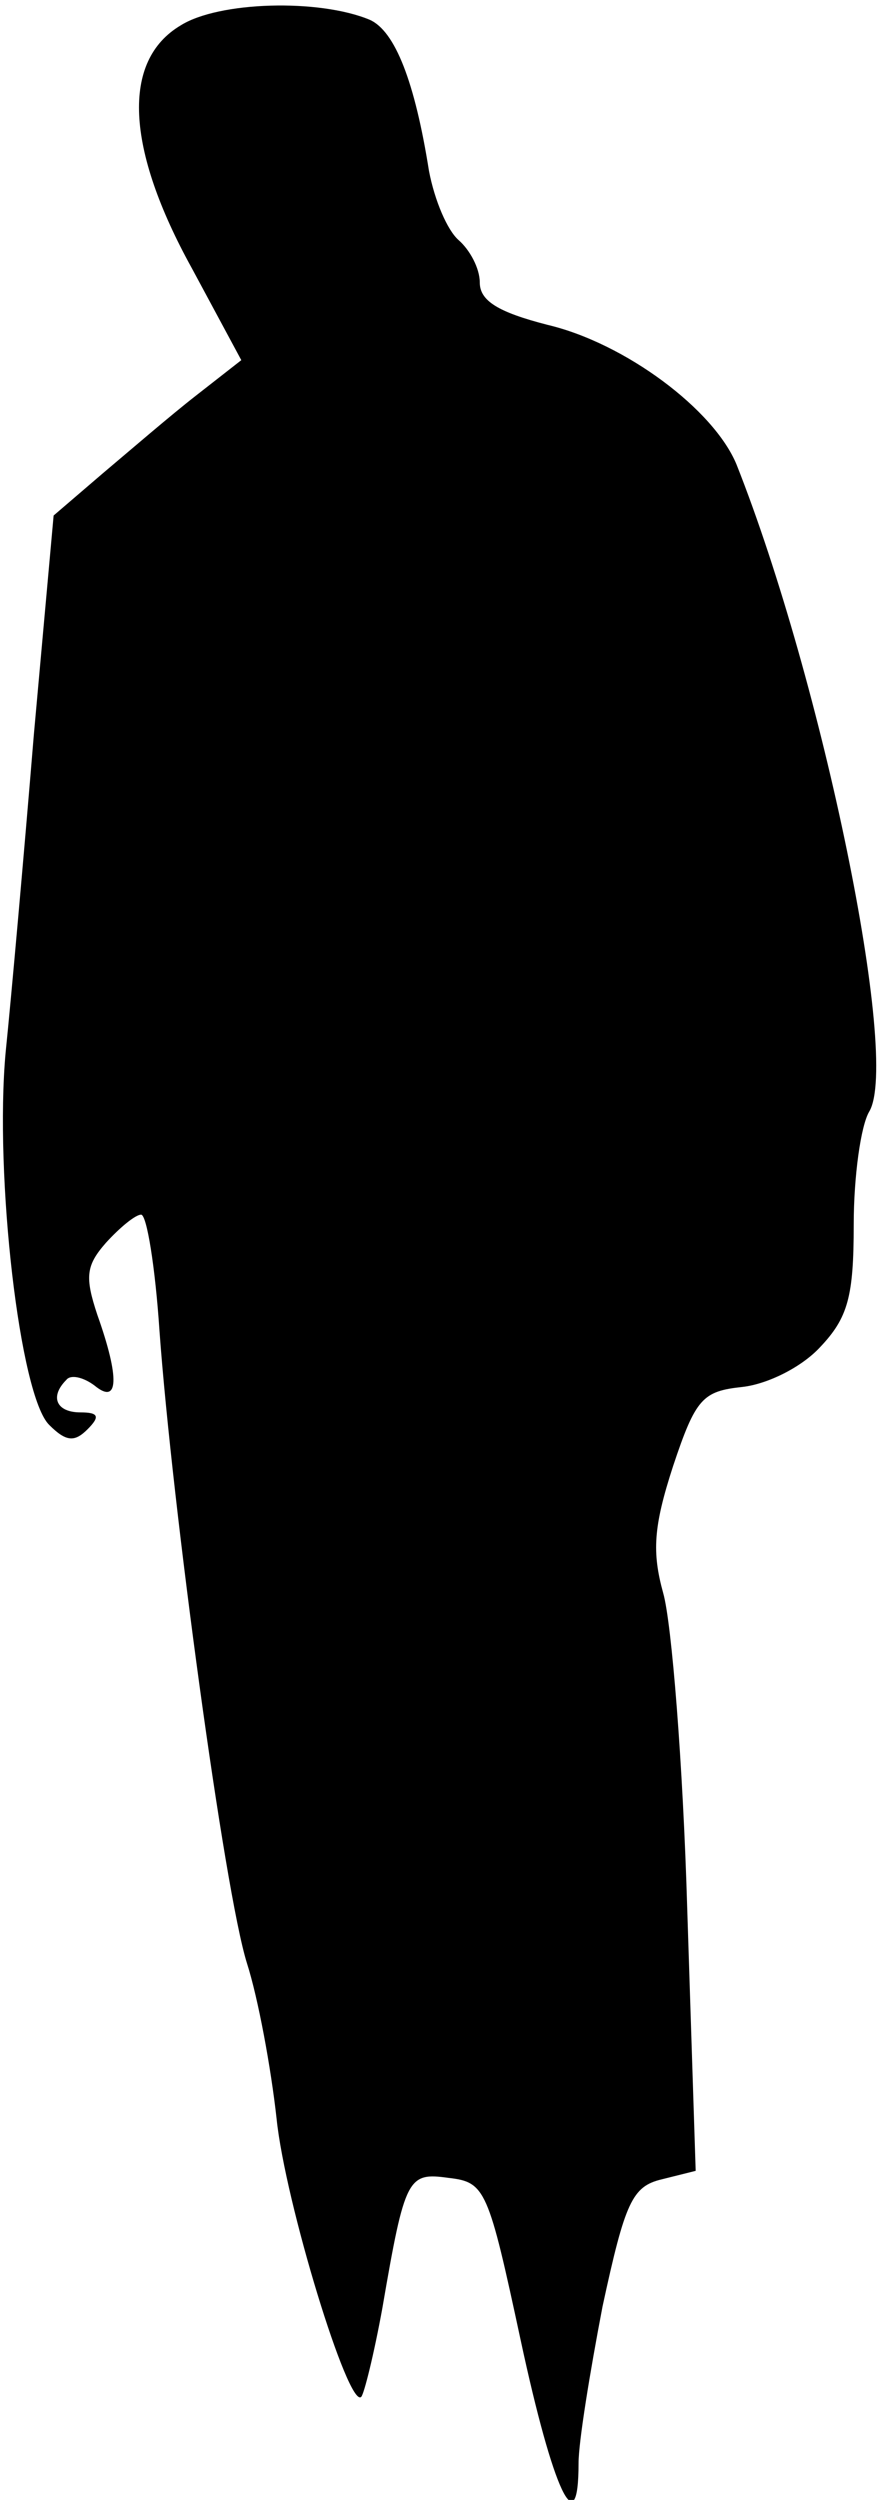 <?xml version="1.0" standalone="no"?>
<!DOCTYPE svg PUBLIC "-//W3C//DTD SVG 20010904//EN"
 "http://www.w3.org/TR/2001/REC-SVG-20010904/DTD/svg10.dtd">
<svg version="1.0" xmlns="http://www.w3.org/2000/svg"
 width="63pt" height="177pt" viewBox="0 0 63 177"
 preserveAspectRatio="xMidYMid meet">
<g transform="translate(0,177) scale(0.1,-0.1)"
fill="#000000" stroke="none">
<path fill="#000000" stroke="none" d="M128 1752 c-42 -25 -39 -87 8 -172 l35
-65 -32 -25 c-18 -14 -47 -39 -66 -55 l-35 -30 -14 -155 c-7 -85 -16 -186 -20
-225 -8 -87 10 -244 31 -264 12 -12 18 -12 27 -3 9 9 8 12 -5 12 -17 0 -22 11
-10 23 3 4 12 2 20 -4 17 -14 18 5 2 50 -9 27 -8 35 6 51 10 11 21 20 25 20 4
0 10 -37 13 -82 9 -124 46 -397 62 -448 8 -25 17 -74 21 -110 6 -59 51 -206
60 -197 2 2 9 30 15 63 16 93 18 96 47 92 26 -3 28 -8 51 -115 23 -107 41
-145 41 -87 0 15 8 64 17 111 16 74 21 85 42 90 l24 6 -6 186 c-3 102 -11 202
-17 223 -8 29 -7 47 7 90 16 48 21 53 49 56 18 2 42 14 55 28 20 21 24 36 24
87 0 34 5 70 11 80 22 37 -33 304 -94 458 -16 39 -79 86 -134 99 -35 9 -48 17
-48 30 0 10 -7 23 -15 30 -8 7 -17 28 -21 49 -10 63 -24 99 -42 107 -36 15
-107 13 -134 -4z"/>
</g>
</svg>
